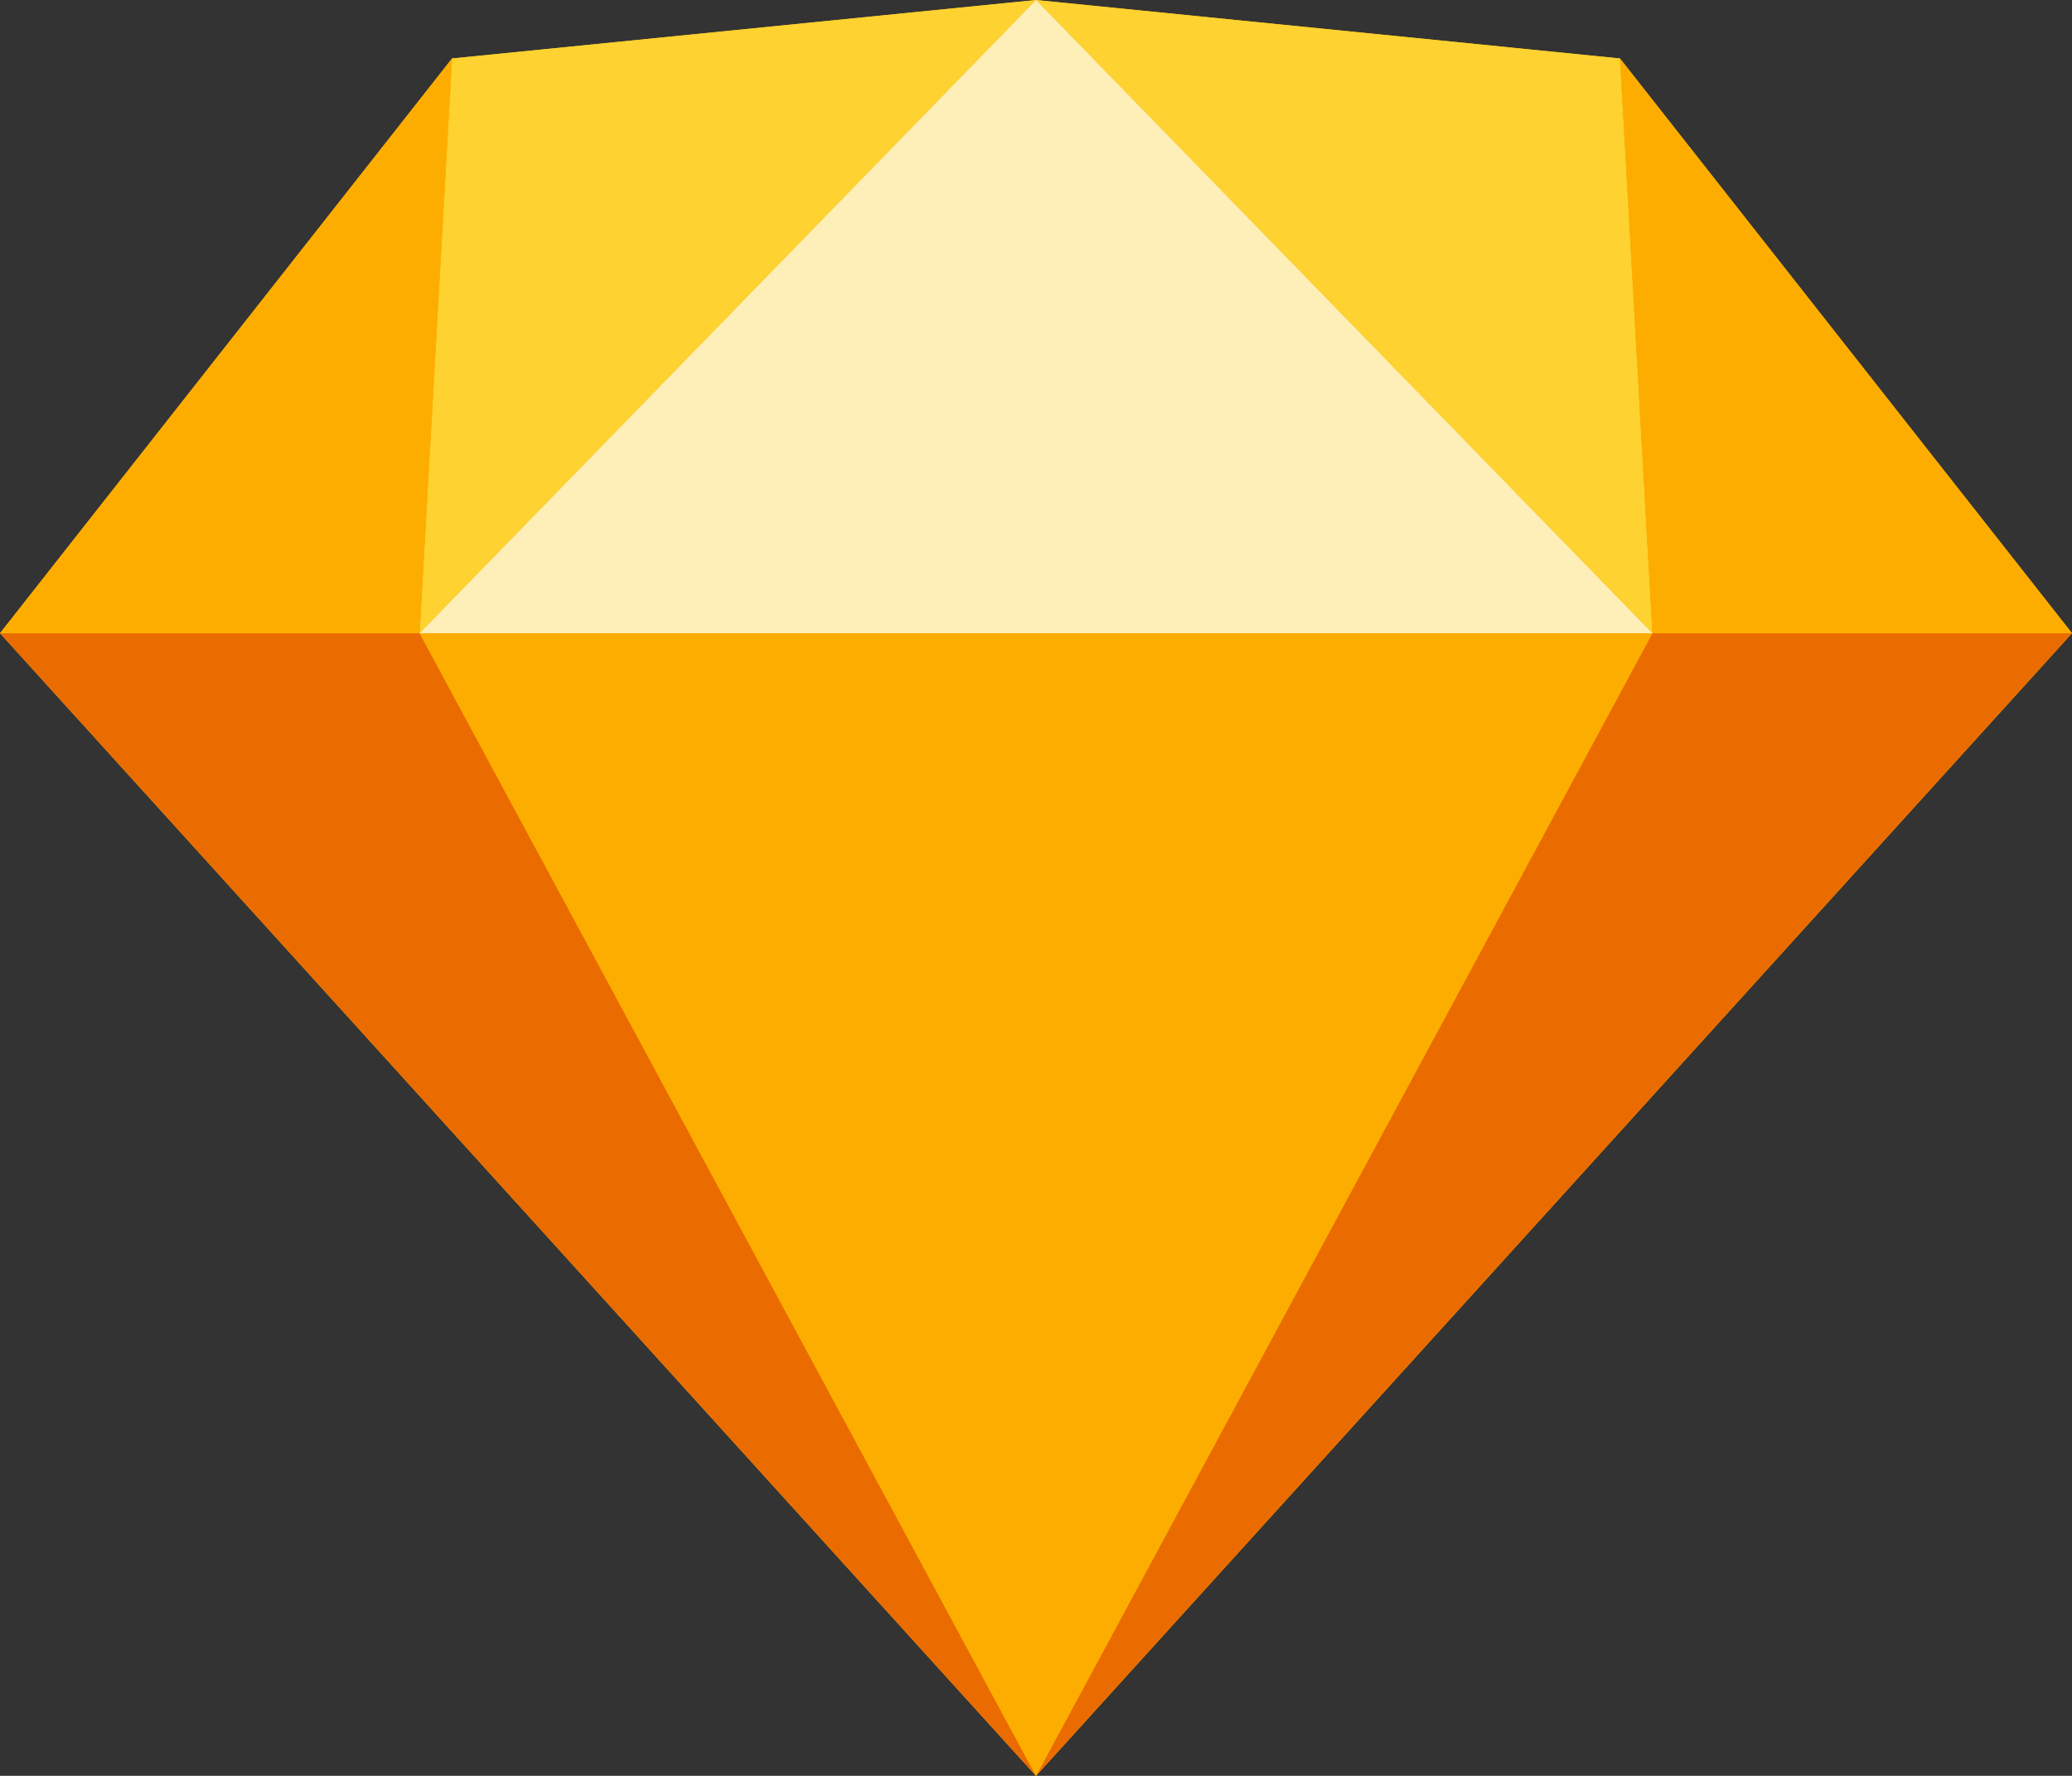 <?xml version="1.0" encoding="UTF-8"?>
<svg width="30px" height="25.714px" viewBox="0 0 30 25.714" version="1.1" xmlns="http://www.w3.org/2000/svg" xmlns:xlink="http://www.w3.org/1999/xlink">
    <rect x="0" y="0" width="30" height="25.714" fill="#333333" stroke="none"/>
    <title>sketch-svgrepo-com(1)</title>
    <g id="Page-1" stroke="none" stroke-width="1" fill="none" fill-rule="evenodd">
        <g id="Homepage" transform="translate(-832, -838)">
            <g id="skills" transform="translate(490, 545)">
                <g id="languages" transform="translate(320, 212)">
                    <g id="sketch-svgrepo-com(1)" transform="translate(22, 81)">
                        <polygon id="Path" fill="#FDB300" points="6.545 0.847 15 0 23.455 0.847 30 9.169 15 25.714 0 9.169"></polygon>
                        <path d="M6.076,9.169 L15,25.714 L0,9.169 L6.076,9.169 Z M23.924,9.169 L15,25.714 L30,9.169" id="Shape" fill="#EA6C00" fill-rule="nonzero"></path>
                        <polyline id="Path" fill="#FDAD00" points="6.076 9.169 23.924 9.169 15 25.714"></polyline>
                        <path d="M15,6.09036631e-16 L6.546,0.846 L6.076,9.169 L15,6.09036631e-16 Z M15,6.09036631e-16 L23.455,0.846 L23.925,9.169" id="Shape" fill="#FDD231" fill-rule="nonzero"></path>
                        <path d="M30,9.169 L23.455,0.846 L23.924,9.169 L30,9.169 Z M0,9.169 L6.545,0.846 L6.076,9.169" id="Shape" fill="#FDAD00" fill-rule="nonzero"></path>
                        <polyline id="Path" fill="#FEEEB7" points="15 6.09036631e-16 6.076 9.169 23.924 9.169"></polyline>
                    </g>
                </g>
            </g>
        </g>
    </g>
</svg>